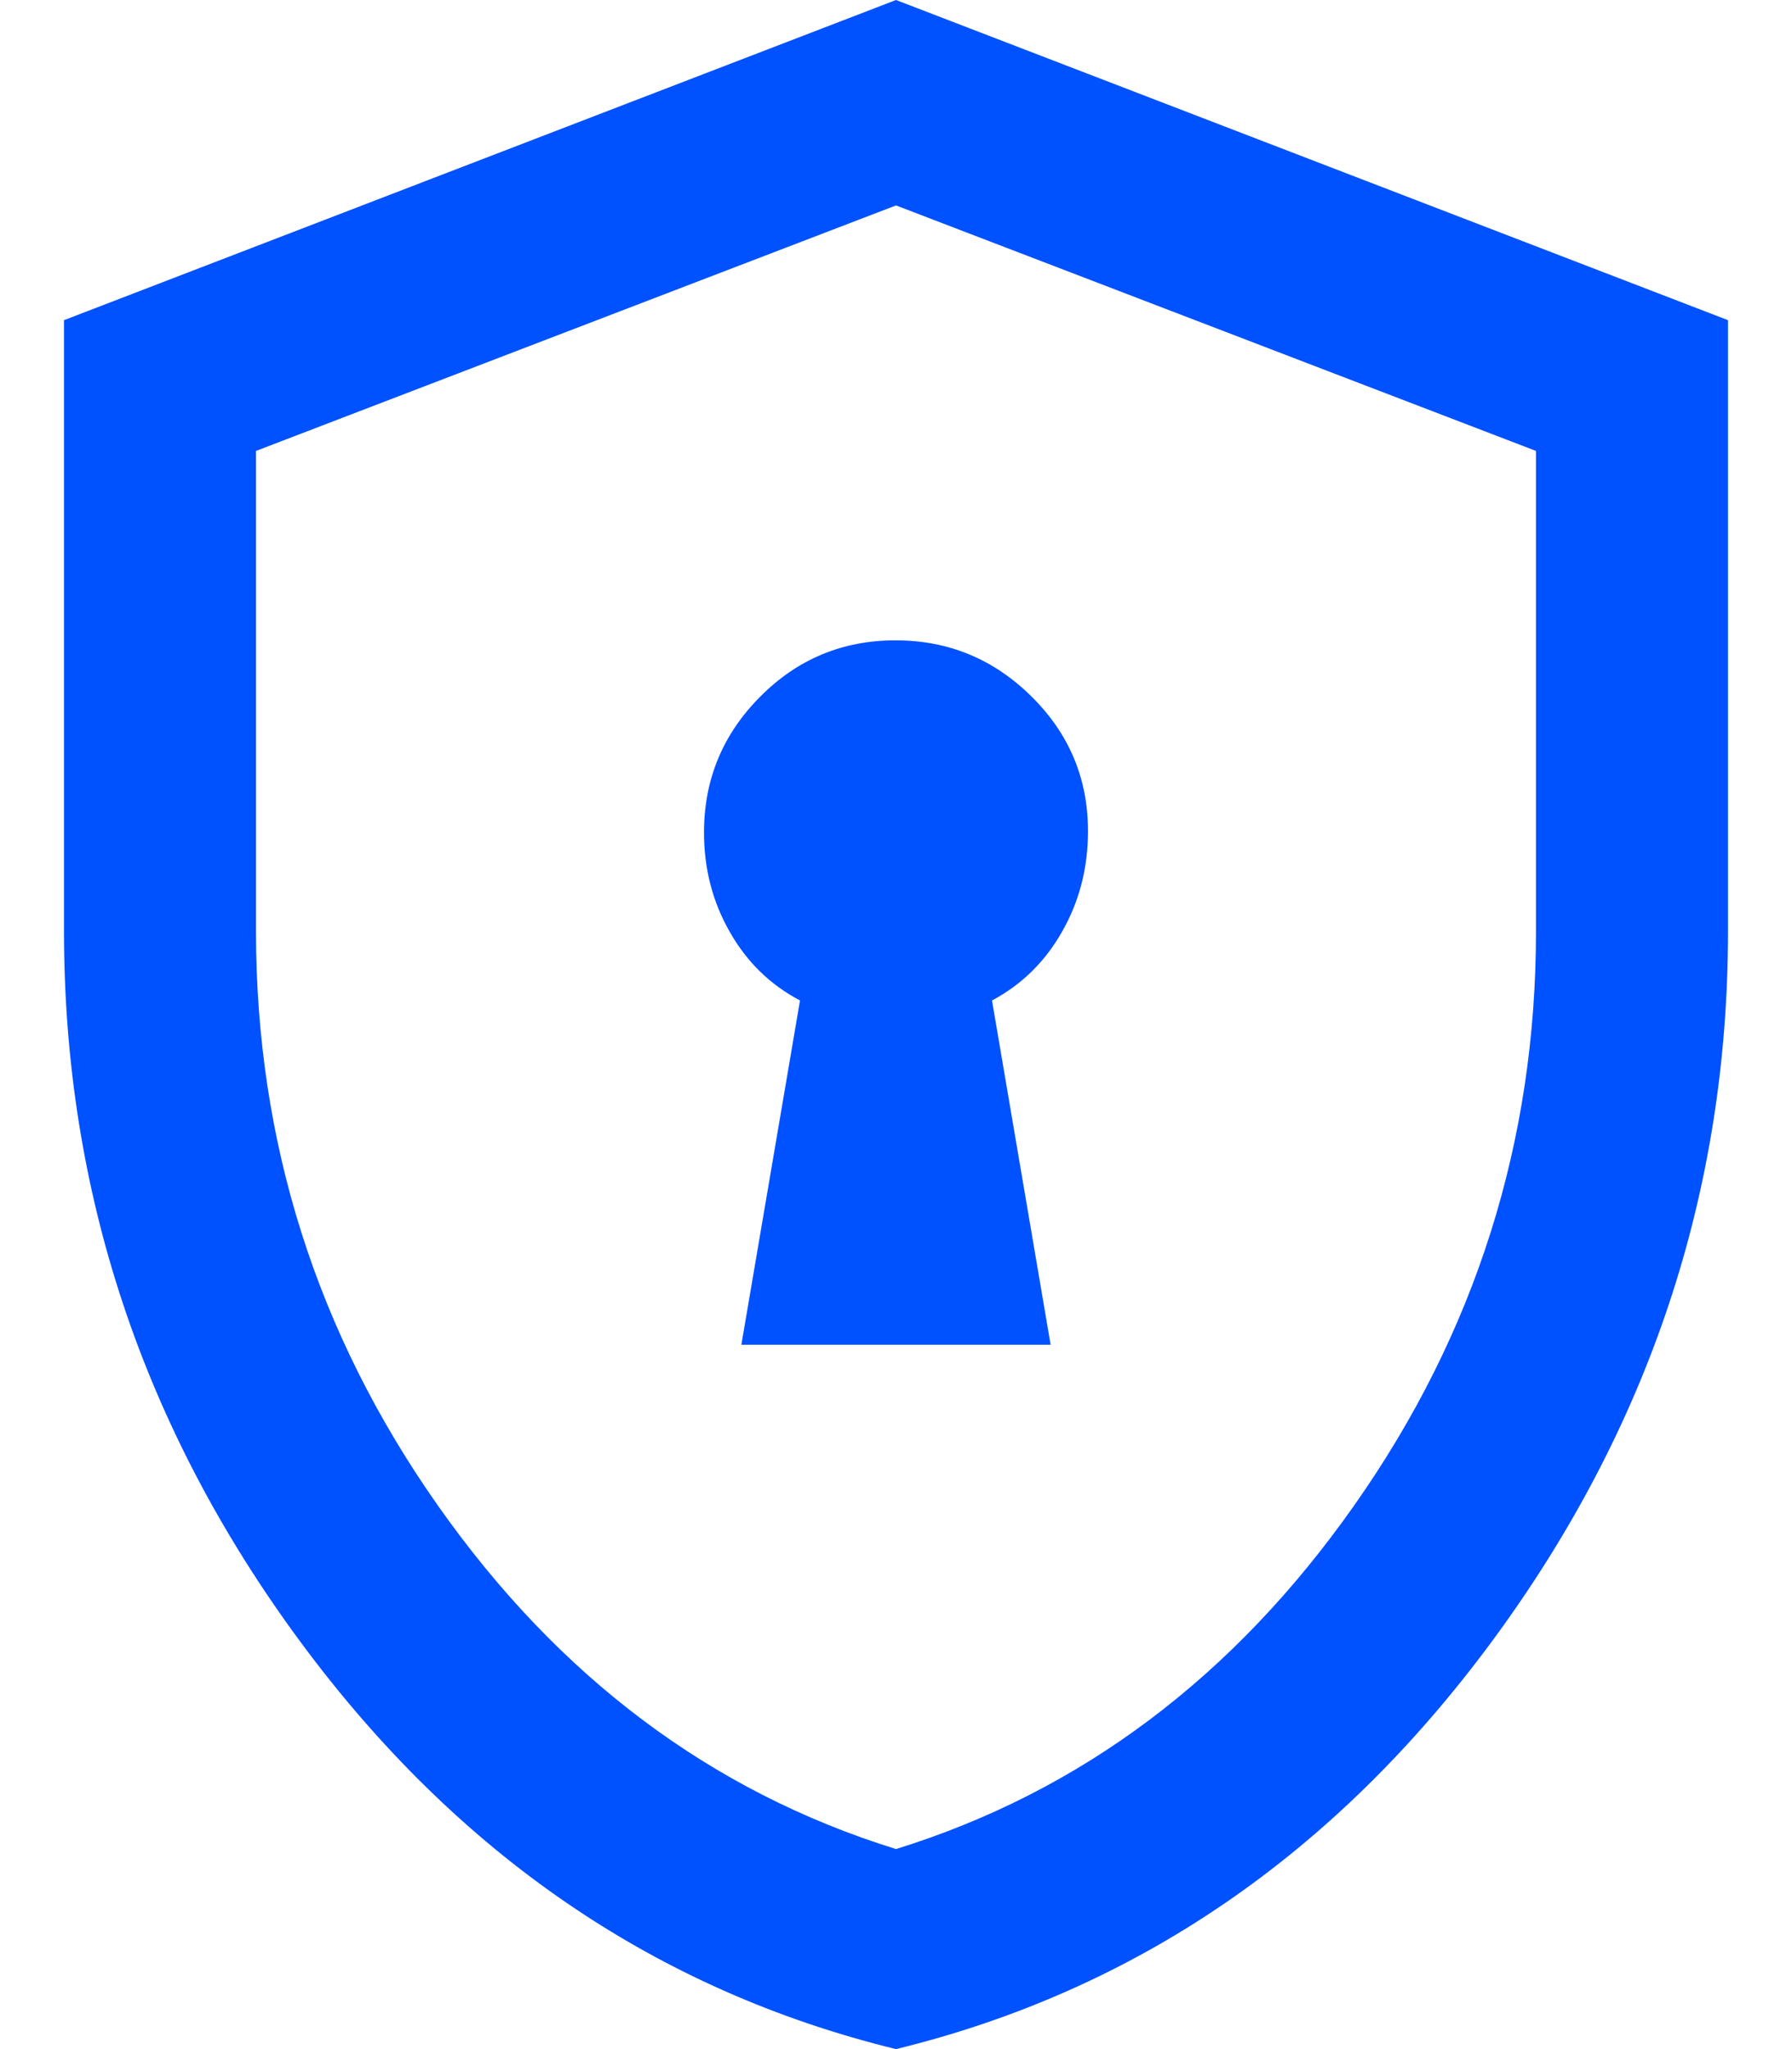 <svg width="14" height="16" viewBox="0 0 14 16" fill="none" xmlns="http://www.w3.org/2000/svg">
<path d="M5.792 10.5H8.208L7.75 7.812C7.983 7.688 8.166 7.508 8.299 7.272C8.433 7.036 8.5 6.775 8.5 6.49C8.5 6.08 8.353 5.729 8.058 5.438C7.763 5.146 7.409 5 6.996 5C6.582 5 6.229 5.147 5.938 5.441C5.646 5.734 5.5 6.088 5.5 6.5C5.5 6.783 5.567 7.042 5.701 7.276C5.834 7.511 6.017 7.689 6.25 7.812L5.792 10.5ZM7 16C5.125 15.542 3.573 14.48 2.344 12.816C1.115 11.151 0.5 9.303 0.5 7.271V2.5L7 0L13.5 2.5V7.271C13.5 9.303 12.885 11.151 11.656 12.816C10.427 14.48 8.875 15.542 7 16ZM7 14.438C8.444 13.99 9.639 13.094 10.583 11.75C11.528 10.406 12 8.913 12 7.271V3.521L7 1.604L2 3.521V7.271C2 8.913 2.472 10.406 3.417 11.75C4.361 13.094 5.556 13.99 7 14.438Z" fill="#0051FF"/>
</svg>
